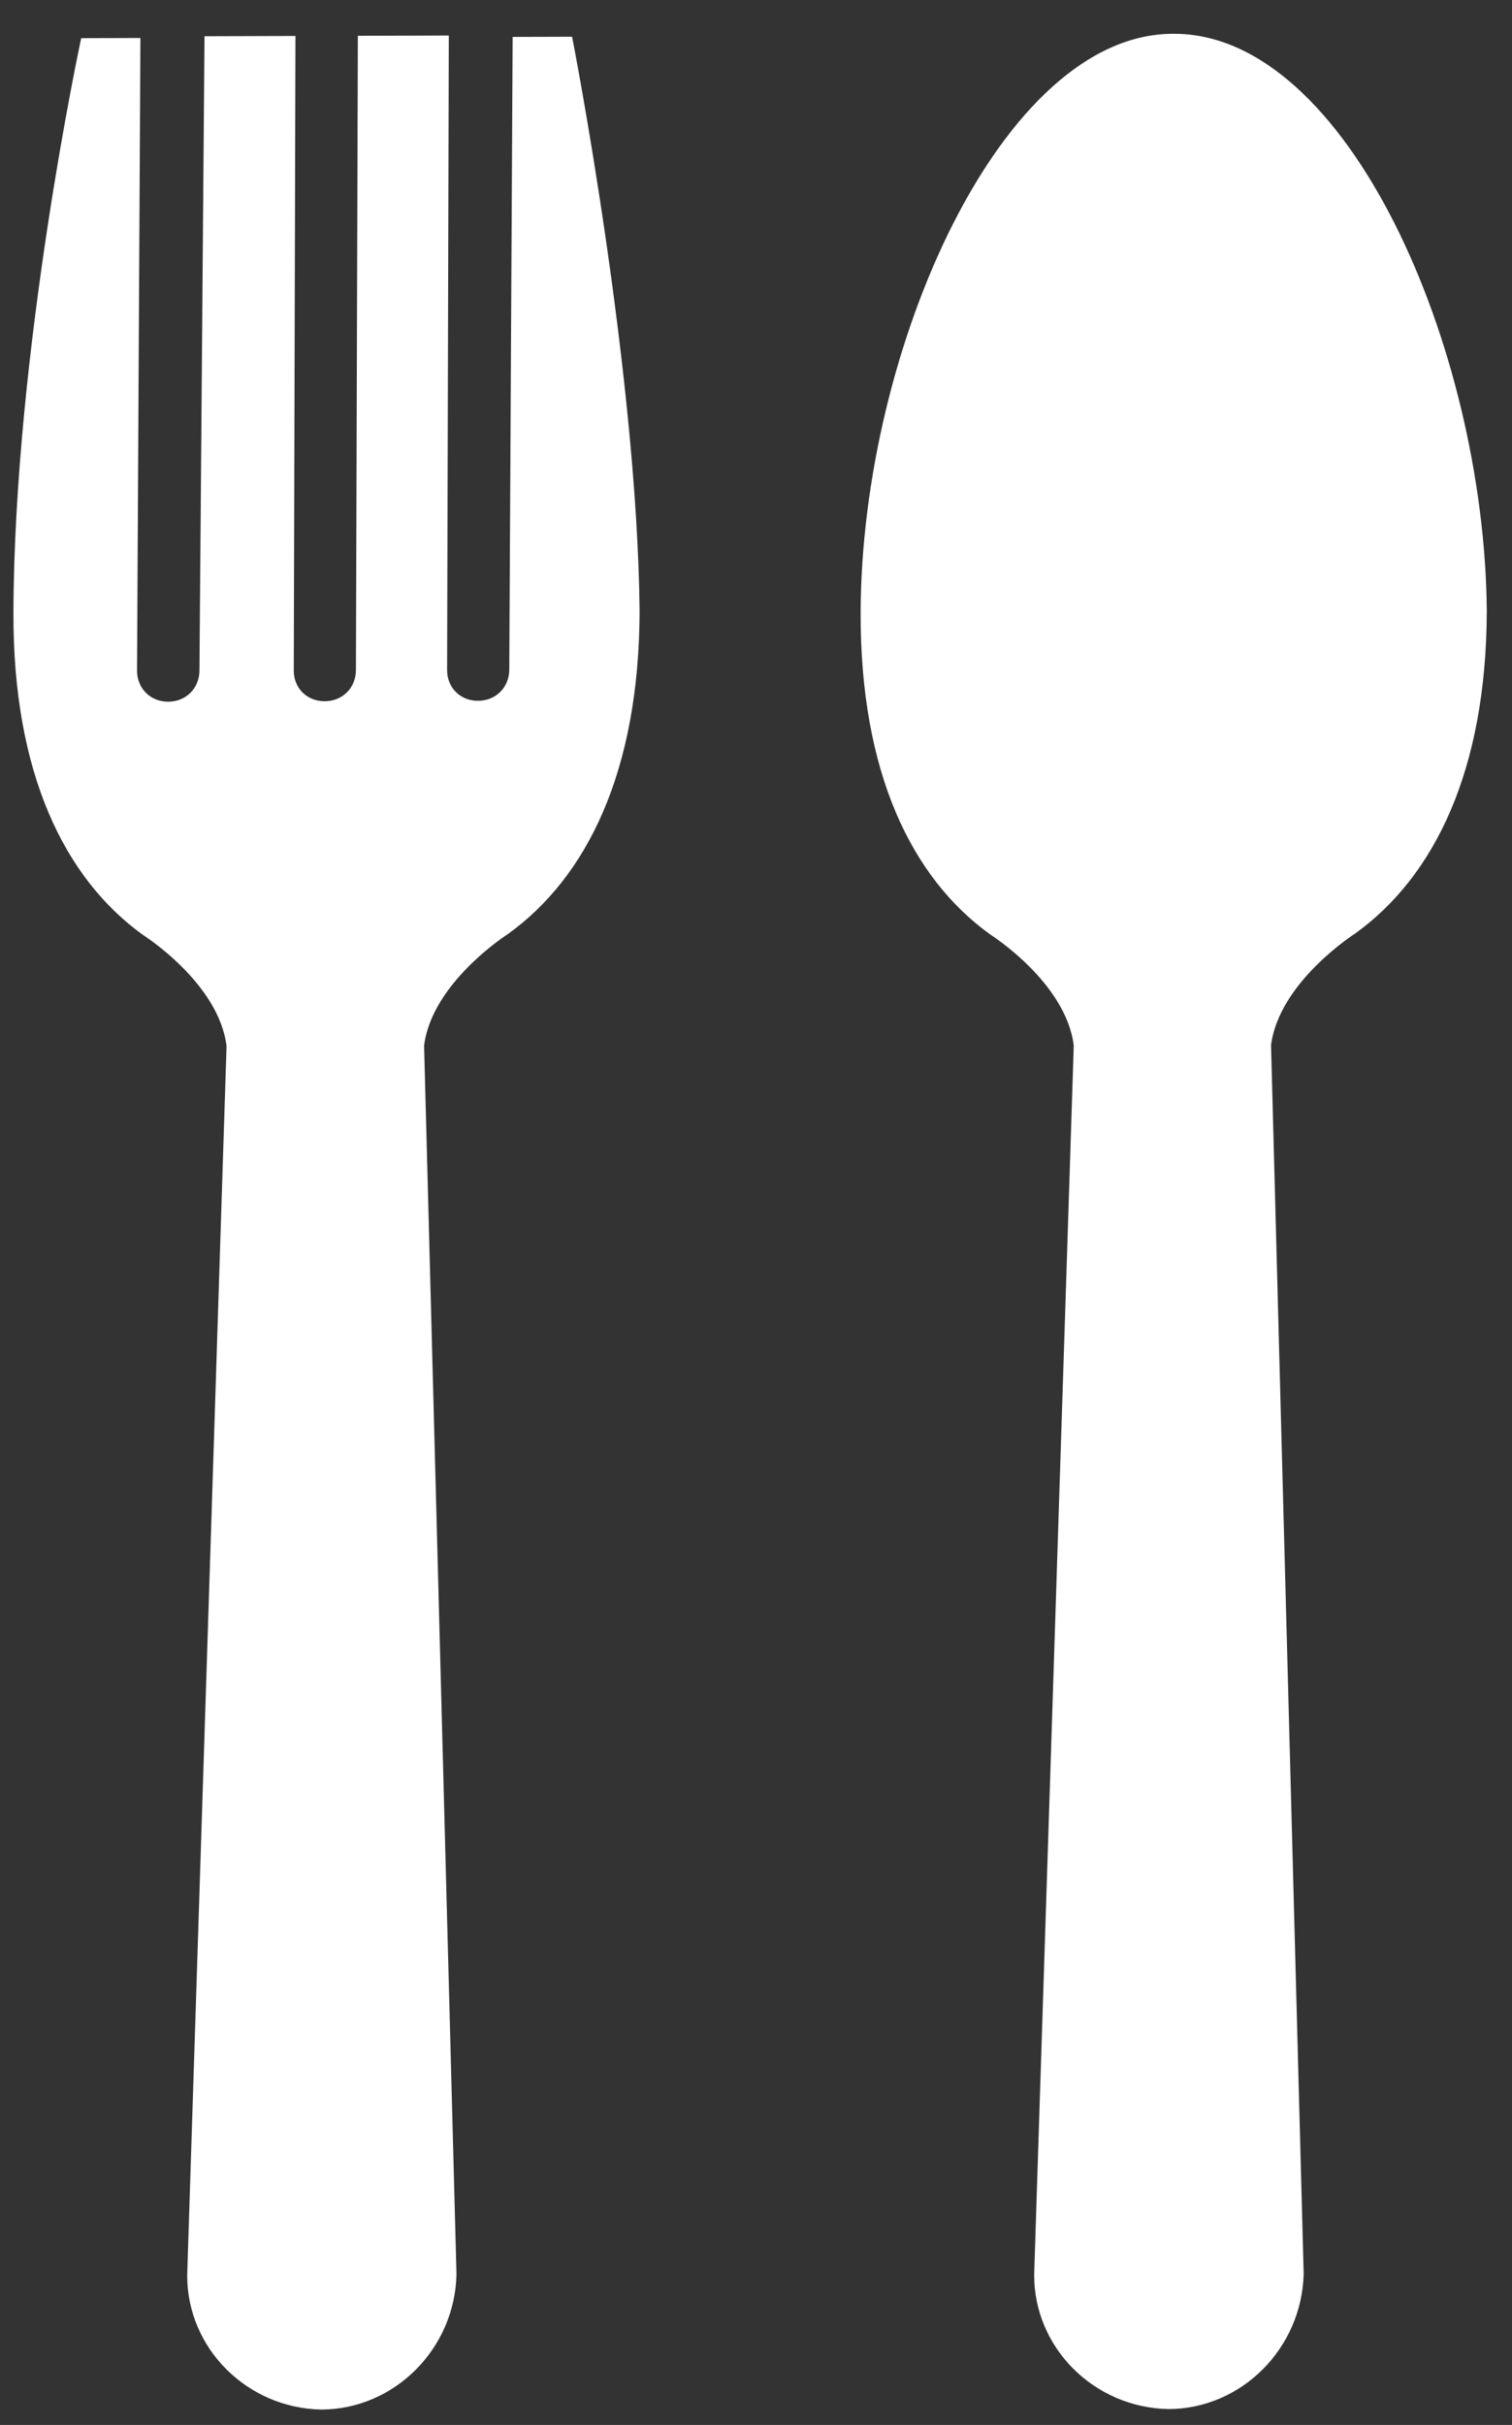 <svg width="63" height="101" xmlns="http://www.w3.org/2000/svg" xmlns:xlink="http://www.w3.org/1999/xlink" xml:space="preserve" overflow="hidden"><rect width="100%" height="100%" fill="#333333" stroke="none"/><g transform="translate(-2870 -869)"><path d="M2891.43 870.607 2891.29 896.886C2891.29 897.668 2890.7 898.257 2889.92 898.259 2889.14 898.262 2888.55 897.676 2888.56 896.894L2888.63 870.55 2884.98 870.56 2884.9 896.904C2884.9 897.687 2884.31 898.275 2883.53 898.277 2882.75 898.28 2882.16 897.695 2882.17 896.912L2882.24 870.568 2878.59 870.579 2878.38 896.923C2878.38 897.705 2877.79 898.294 2877.01 898.296 2876.23 898.298 2875.64 897.713 2875.64 896.931L2875.78 870.652 2873.44 870.659C2873.44 870.659 2870.66 883.577 2870.63 894.532 2870.61 901.183 2872.75 905.546 2876 907.885 2876 907.885 2879.19 909.897 2879.51 912.569L2877.87 963.762C2877.86 966.761 2880.33 969.232 2883.39 969.288 2886.39 969.28 2888.88 966.795 2888.95 963.73L2887.6 912.546C2887.93 909.872 2891.13 907.841 2891.13 907.841 2894.4 905.484 2896.56 901.109 2896.58 894.458 2896.48 884.417 2893.78 870.6 2893.78 870.6L2891.43 870.607Z" stroke="#FFFFFF" stroke-width="0.14" stroke-miterlimit="8" fill="#FFFFFF" fill-rule="evenodd"/><path d="M2918.91 870.478C2911.8 870.433 2905.96 883.557 2905.93 894.512 2905.91 901.163 2908.05 905.526 2911.3 907.864 2911.3 907.864 2914.49 909.876 2914.81 912.549L2913.16 963.741C2913.15 966.741 2915.62 969.211 2918.69 969.268 2921.69 969.259 2924.17 966.774 2924.25 963.709L2922.89 912.526C2923.23 909.851 2926.43 907.821 2926.43 907.821 2929.7 905.464 2931.86 901.088 2931.88 894.437 2931.78 883.483 2926.08 870.458 2918.91 870.478Z" stroke="#FFFFFF" stroke-width="0.14" stroke-miterlimit="8" fill="#FFFFFF" fill-rule="evenodd"/></g></svg>